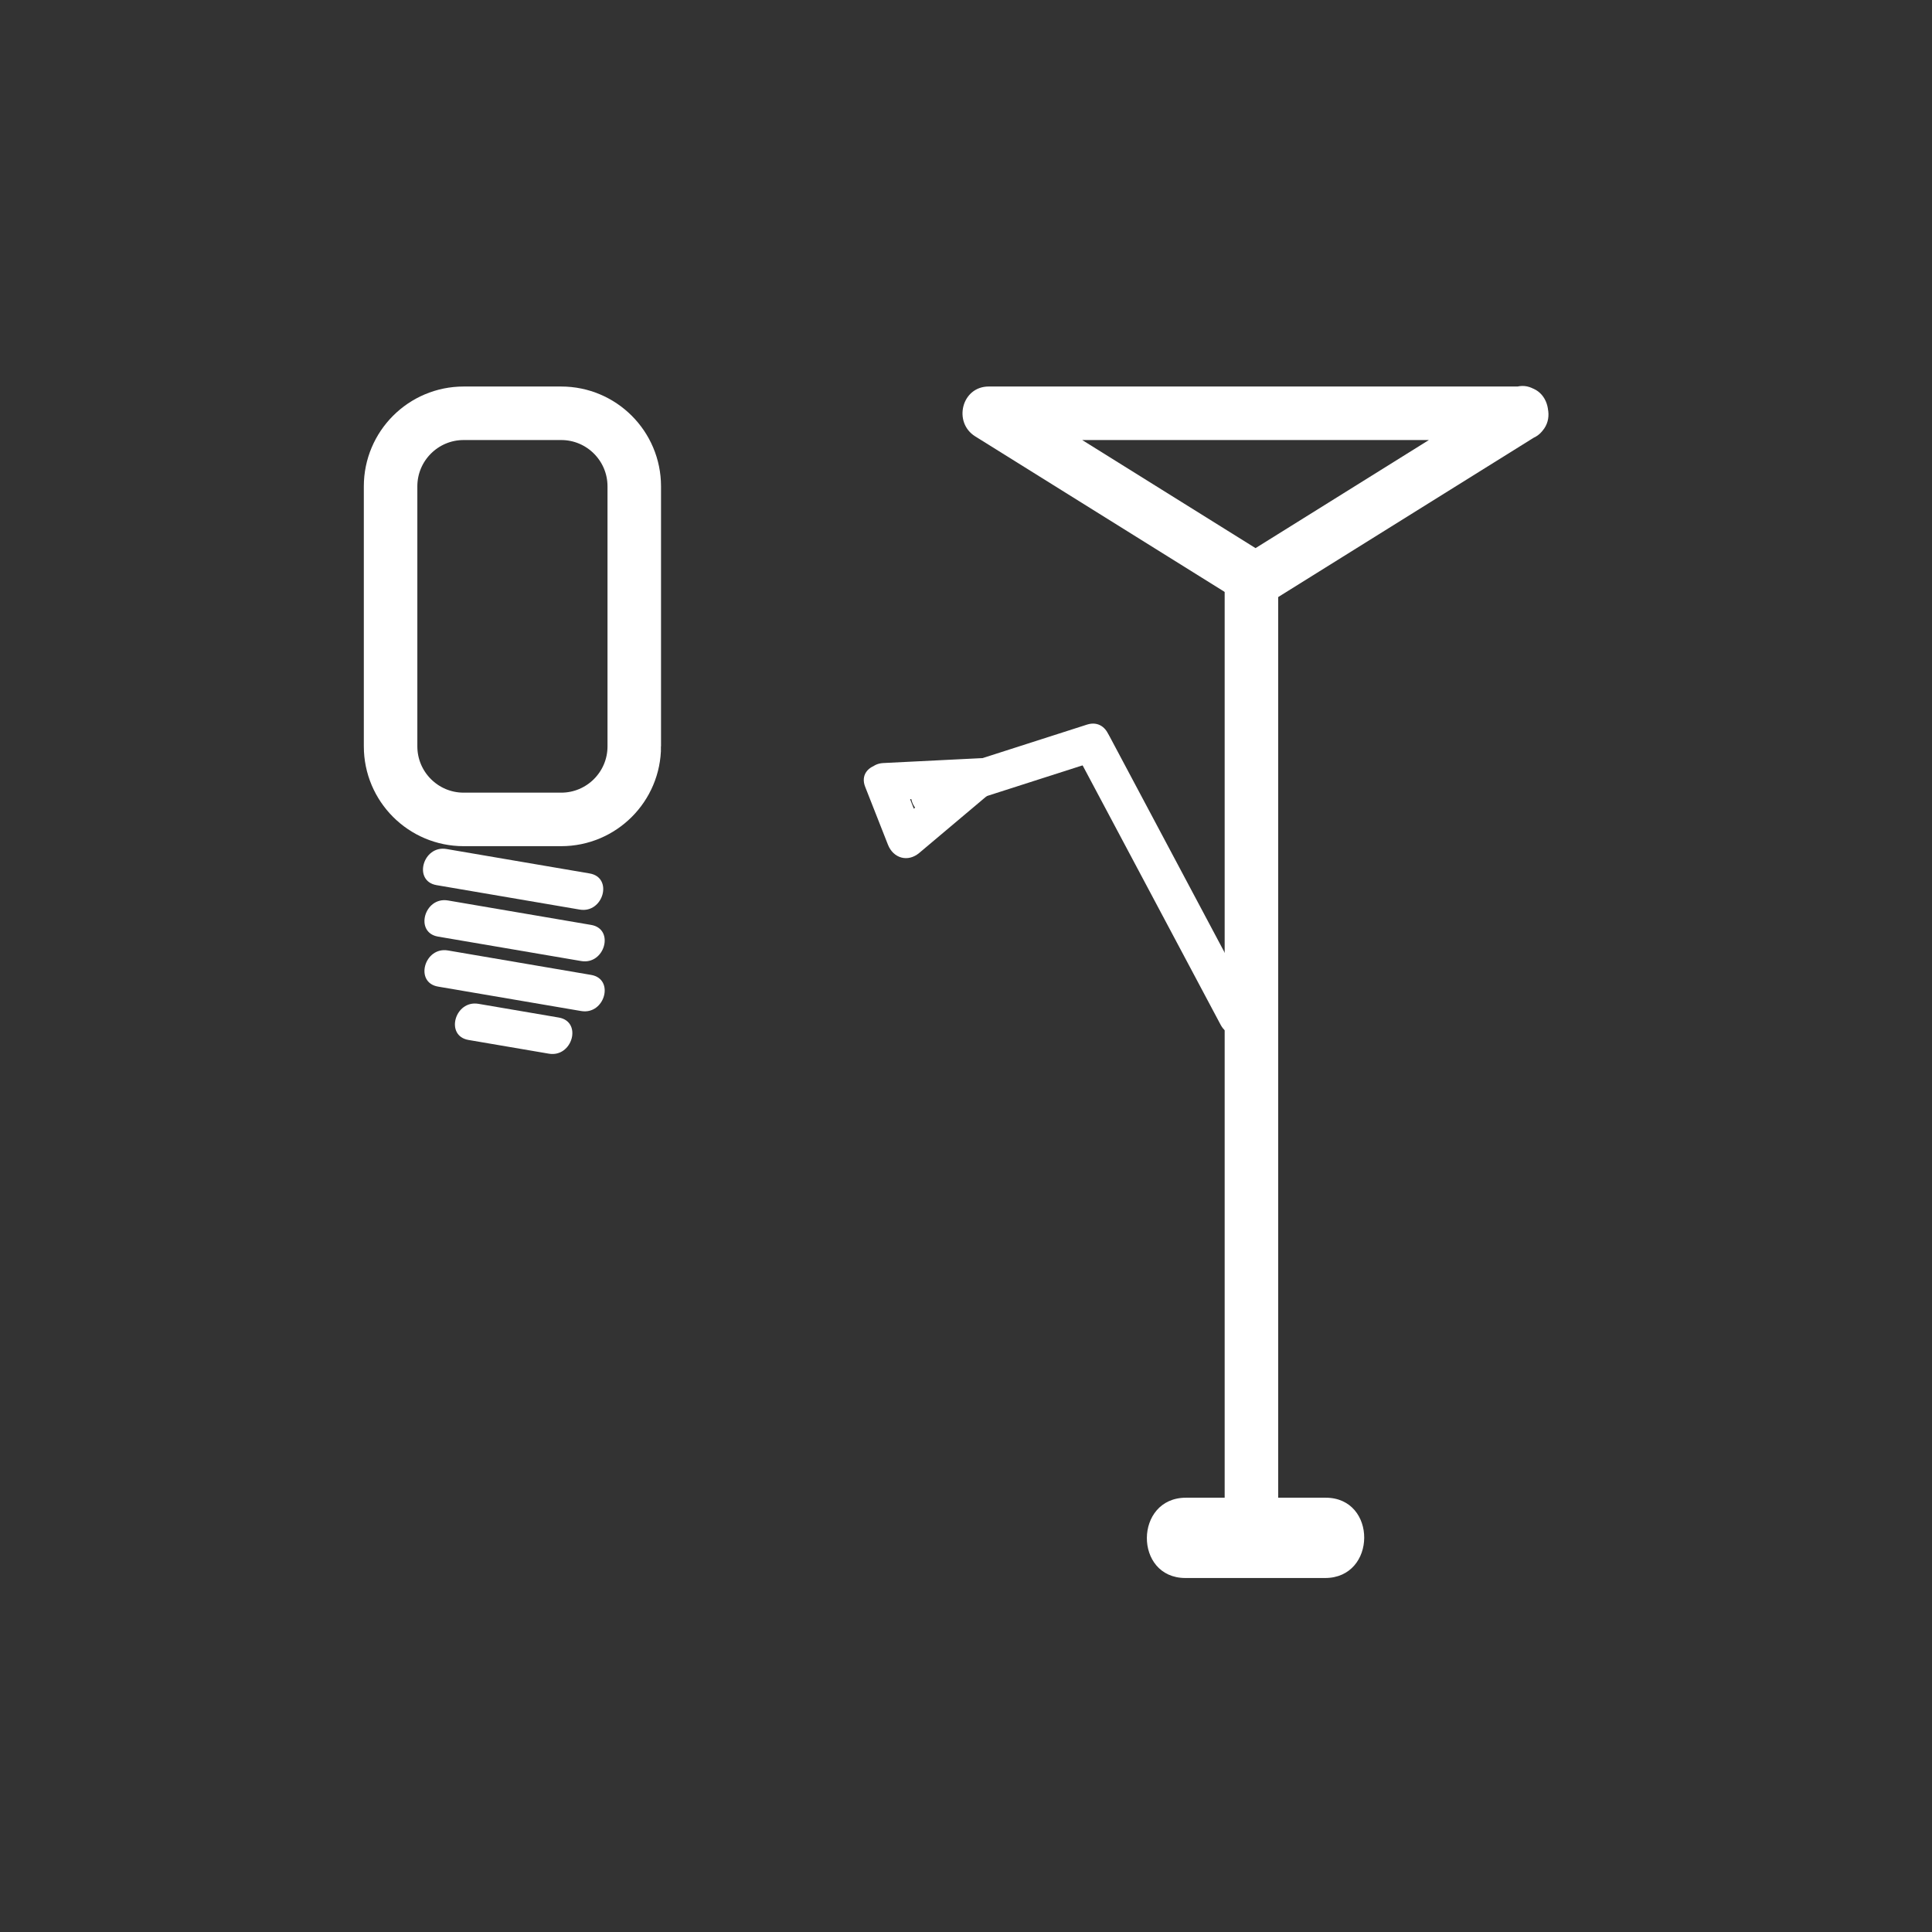 <?xml version="1.0" encoding="iso-8859-1"?>
<!-- Generator: Adobe Illustrator 16.0.0, SVG Export Plug-In . SVG Version: 6.00 Build 0)  -->
<!DOCTYPE svg PUBLIC "-//W3C//DTD SVG 1.1 Tiny//EN" "http://www.w3.org/Graphics/SVG/1.1/DTD/svg11-tiny.dtd">
<svg version="1.1" baseProfile="tiny" id="light_x5F_floor_x5F_lamp"
	 xmlns="http://www.w3.org/2000/svg" xmlns:xlink="http://www.w3.org/1999/xlink" x="0px" y="0px" width="361px" height="361px"
	 viewBox="0 0 361 361" xml:space="preserve">
<rect x="0" y="0" width="361" height="361" fill="#333333" stroke="none"/>
<g>
	<path fill="#FFFFFF" d="M81.572,165.391c8.917,1.522,17.833,3.045,26.749,4.567c4.414,0.754,6.304-5.991,1.861-6.75
		c-8.917-1.522-17.833-3.045-26.749-4.567C79.019,157.887,77.129,164.632,81.572,165.391L81.572,165.391z"/>
</g>
<g>
	<path fill="#FFFFFF" d="M81.846,175.006c8.917,1.522,17.833,3.045,26.749,4.567c4.414,0.753,6.304-5.991,1.861-6.75
		c-8.917-1.522-17.833-3.045-26.749-4.567C79.293,167.503,77.403,174.248,81.846,175.006L81.846,175.006z"/>
</g>
<g>
	<path fill="#FFFFFF" d="M81.846,184.348c8.917,1.522,17.833,3.045,26.749,4.567c4.414,0.754,6.304-5.991,1.861-6.75
		c-8.917-1.522-17.833-3.045-26.749-4.567C79.293,176.844,77.403,183.589,81.846,184.348L81.846,184.348z"/>
</g>
<g>
	<path fill="#FFFFFF" d="M87.54,194.319c5.004,0.854,10.008,1.709,15.012,2.563c4.414,0.754,6.304-5.991,1.861-6.75
		c-5.004-0.854-10.008-1.709-15.012-2.563C84.987,186.815,83.097,193.56,87.54,194.319L87.54,194.319z"/>
</g>
<path fill="none" stroke="#FFFFFF" stroke-width="10" stroke-miterlimit="10" d="M118.516,139.451c0,7.544-6.116,13.66-13.66,13.66
	H86.642c-7.544,0-13.66-6.116-13.66-13.66V90.882c0-7.544,6.116-13.66,13.66-13.66h18.213c7.544,0,13.66,6.116,13.66,13.66V139.451z
	"/>
<g>
	<path fill="#FFFFFF" d="M221.498,294.855c8.7,0,17.399,0,26.098,0c9.687,0,9.772-15.004,0.108-15.004c-8.7,0-17.399,0-26.098,0
		C211.92,279.852,211.834,294.855,221.498,294.855L221.498,294.855z"/>
</g>
<g>
	<path fill="#FFFFFF" d="M201.281,141.117c8.938,16.8,17.877,33.6,26.816,50.4c2.121,3.986,8.163,0.45,6.044-3.533
		c-8.938-16.8-17.877-33.6-26.816-50.4C205.205,133.598,199.162,137.134,201.281,141.117L201.281,141.117z"/>
</g>
<g>
	<path fill="#FFFFFF" d="M228.833,109.077c0,49.943,0,99.886,0,149.829c0,9.546,0,19.093,0,28.639c0,6.449,10,6.449,10,0
		c0-49.943,0-99.886,0-149.829c0-9.546,0-19.092,0-28.639C238.833,102.628,228.833,102.628,228.833,109.077L228.833,109.077z"/>
</g>
<g>
	<path fill="#FFFFFF" d="M281.935,72.904c-16.619,10.363-33.238,20.726-49.857,31.088c1.682,0,3.365,0,5.047,0
		c-16.619-10.363-33.238-20.726-49.857-31.088c-0.841,3.106-1.682,6.211-2.523,9.317c33.238,0,66.476,0,99.714,0
		c6.449,0,6.449-10,0-10c-33.238,0-66.476,0-99.714,0c-5.075,0-6.692,6.718-2.523,9.317c16.619,10.363,33.238,20.726,49.857,31.088
		c1.473,0.918,3.574,0.918,5.047,0c16.619-10.363,33.238-20.726,49.857-31.088C292.44,78.136,287.424,69.482,281.935,72.904z"/>
</g>
<g>
	<path fill="#FFFFFF" d="M174.497,151.923c10.161-3.26,20.321-6.52,30.482-9.78c4.28-1.374,2.45-8.133-1.861-6.75
		c-10.161,3.26-20.321,6.52-30.482,9.78C168.355,146.547,170.186,153.306,174.497,151.923L174.497,151.923z"/>
</g>
<g>
	<path fill="#FFFFFF" d="M165.031,149.58c6.06-0.302,12.119-0.604,18.179-0.906c-0.825-1.992-1.65-3.983-2.475-5.975
		c-4.64,3.909-9.281,7.817-13.921,11.726c1.95,0.515,3.9,1.03,5.85,1.544c-1.419-3.606-2.838-7.213-4.257-10.819
		c-1.633-4.15-8.405-2.345-6.75,1.861c1.419,3.606,2.838,7.213,4.257,10.819c1.001,2.543,3.713,3.344,5.85,1.544
		c4.64-3.909,9.281-7.817,13.921-11.726c2.332-1.964,0.452-6.121-2.475-5.975c-6.06,0.302-12.119,0.604-18.179,0.906
		C160.539,142.804,160.518,149.805,165.031,149.58z"/>
</g>
</svg>
